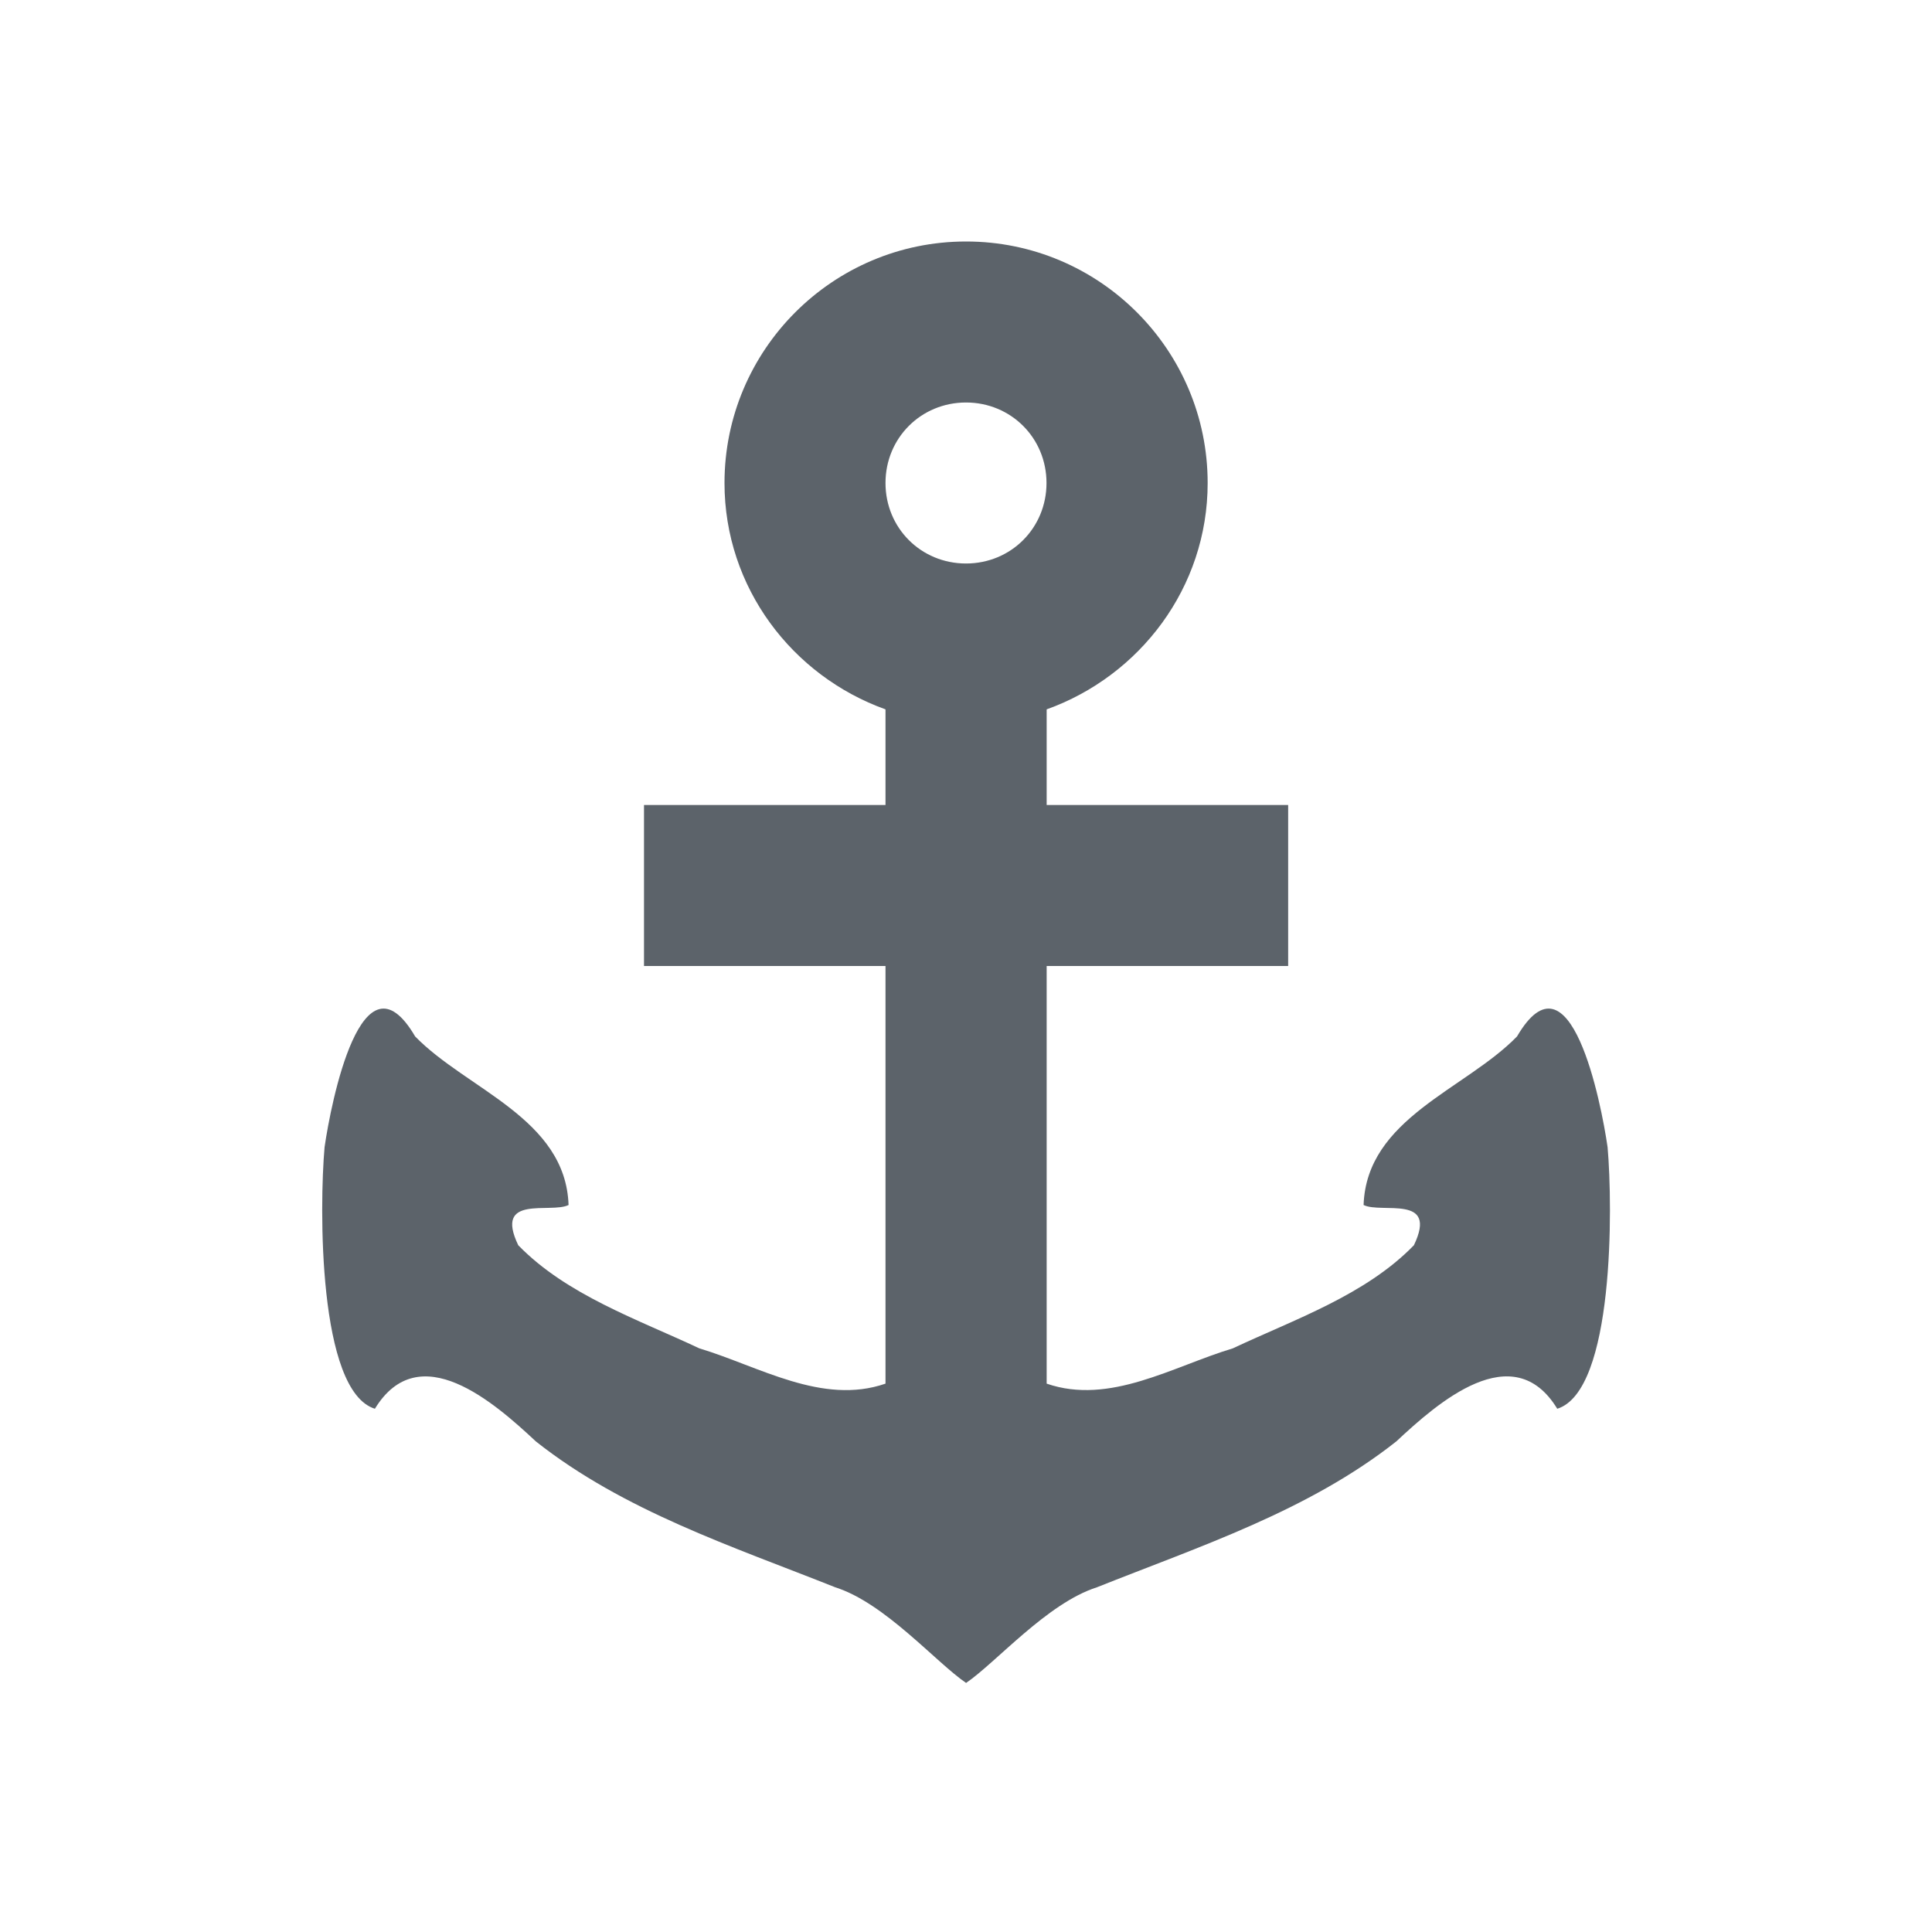 <?xml version="1.0" encoding="UTF-8" standalone="no"?>
<!-- Created with Inkscape (http://www.inkscape.org/) -->

<svg
   xmlns:dc="http://purl.org/dc/elements/1.1/"
   xmlns:cc="http://creativecommons.org/ns#"
   xmlns:rdf="http://www.w3.org/1999/02/22-rdf-syntax-ns#"
   xmlns:svg="http://www.w3.org/2000/svg"
   xmlns="http://www.w3.org/2000/svg"
   xmlns:xlink="http://www.w3.org/1999/xlink"
   xmlns:sodipodi="http://sodipodi.sourceforge.net/DTD/sodipodi-0.dtd"
   xmlns:inkscape="http://www.inkscape.org/namespaces/inkscape"
   sodipodi:docname="docky.svg"
   inkscape:version="0.48.3.1 r9886"
   version="1.1"
   id="svg13094"
   height="24"
   width="24">
  <sodipodi:namedview
     id="base"
     pagecolor="#ffffff"
     bordercolor="#666666"
     borderopacity="1.0"
     inkscape:pageopacity="0.0"
     inkscape:pageshadow="2"
     inkscape:zoom="46.855018"
     inkscape:cx="11.00005"
     inkscape:cy="11.04685"
     inkscape:document-units="px"
     inkscape:current-layer="layer1"
     showgrid="true"
     inkscape:snap-bbox="true"
     inkscape:bbox-paths="true"
     inkscape:bbox-nodes="true"
     inkscape:snap-bbox-edge-midpoints="true"
     inkscape:snap-bbox-midpoints="true"
     inkscape:object-paths="true"
     inkscape:snap-intersection-paths="true"
     inkscape:object-nodes="true"
     inkscape:snap-smooth-nodes="true"
     inkscape:snap-midpoints="true"
     inkscape:snap-object-midpoints="true"
     inkscape:snap-center="true"
     showguides="false"
     inkscape:guide-bbox="true"
     inkscape:window-width="1920"
     inkscape:window-height="1033"
     inkscape:window-x="-2"
     inkscape:window-y="25"
     inkscape:window-maximized="1"
     inkscape:snap-global="true"
     fit-margin-top="0"
     fit-margin-left="0"
     fit-margin-right="0"
     fit-margin-bottom="0"
     showborder="true"
     inkscape:showpageshadow="false">
    <sodipodi:guide
       orientation="0,1"
       position="7904.389,1688.636"
       id="guide16149" />
    <sodipodi:guide
       orientation="0,1"
       position="7677.246,1639.628"
       id="guide16151" />
    <sodipodi:guide
       orientation="0,1"
       position="7742.961,1664.132"
       id="guide16153" />
    <sodipodi:guide
       orientation="0,1"
       position="7736.532,1583.985"
       id="guide17725" />
    <sodipodi:guide
       orientation="1,0"
       position="8234.03,1192.115"
       id="guide9456" />
    <sodipodi:guide
       orientation="0,1"
       position="8058.28,1557.164"
       id="guide9458" />
    <sodipodi:guide
       orientation="0,1"
       position="7829.511,1502.258"
       id="guide9468" />
    <sodipodi:guide
       orientation="0,1"
       position="7854.03,1523.629"
       id="guide9470" />
    <sodipodi:guide
       orientation="1,0"
       position="7722.03,1237.629"
       id="guide11159" />
    <sodipodi:guide
       orientation="1,0"
       position="8035.062,1501.664"
       id="guide13980" />
    <sodipodi:guide
       id="guide3972"
       position="6181.03,126.629"
       orientation="0,1" />
    <sodipodi:guide
       id="guide3974"
       position="6361.03,-1.371"
       orientation="1,0" />
    <sodipodi:guide
       id="guide3976"
       position="6055.03,-236.371"
       orientation="0,1" />
    <sodipodi:guide
       id="guide3978"
       position="6028.03,-95.371"
       orientation="1,0" />
    <sodipodi:guide
       id="guide4287"
       position="1377.801,1369.629"
       orientation="1,0" />
    <sodipodi:guide
       id="guide4289"
       position="1377.801,1369.629"
       orientation="0,1" />
    <inkscape:grid
       type="xygrid"
       id="grid3918"
       empspacing="5"
       visible="true"
       enabled="true"
       snapvisiblegridlinesonly="true"
       originx="0px"
       originy="72px" />
  </sodipodi:namedview>
  <defs
     id="defs13096">
    <linearGradient
       id="linearGradient3202">
      <stop
         id="stop3204"
         style="stop-color:#ffffff;stop-opacity:1"
         offset="0" />
      <stop
         id="stop3206"
         style="stop-color:#ced3d6;stop-opacity:1"
         offset="1" />
    </linearGradient>
    <linearGradient
       y2="226.18"
       x2="116.296"
       y1="32.375"
       x1="116.296"
       gradientTransform="matrix(0.089,0,0,0.093,-3.344,-3.007)"
       gradientUnits="userSpaceOnUse"
       id="linearGradient3067"
       xlink:href="#linearGradient3202"
       inkscape:collect="always" />
  </defs>
  <g
     inkscape:label="Camada 1"
     inkscape:groupmode="layer"
     id="layer1"
     transform="translate(9368.675,-1536.561)">
    <path
       style="color:#000000;fill:#27303a;fill-opacity:0.753;fill-rule:nonzero;stroke:none;stroke-width:2;marker:none;visibility:visible;display:inline;overflow:visible;enable-background:accumulate"
       d="m -9356.675,1539.561 c -1.655,0 -3,1.345 -3,3 0,1.3 0.843,2.397 2,2.812 -2e-4,0.491 0,1.004 0,1.188 l -3,0 0,2 3,0 0,5.188 c -0.786,0.272 -1.571,-0.215 -2.312,-0.438 -0.77,-0.362 -1.648,-0.663 -2.25,-1.281 -0.306,-0.638 0.401,-0.389 0.625,-0.5 -0.038,-1.078 -1.264,-1.434 -1.906,-2.094 -0.662,-1.131 -1.046,0.826 -1.125,1.375 -0.065,0.733 -0.084,3.029 0.625,3.25 0.55,-0.9 1.486,-0.074 2,0.406 1.092,0.864 2.445,1.305 3.719,1.812 0.616,0.195 1.252,0.934 1.625,1.188 0.373,-0.254 1.009,-0.992 1.625,-1.188 1.274,-0.508 2.627,-0.949 3.719,-1.812 0.514,-0.48 1.45,-1.307 2,-0.406 0.709,-0.221 0.69,-2.517 0.625,-3.25 -0.079,-0.549 -0.463,-2.506 -1.125,-1.375 -0.642,0.66 -1.868,1.016 -1.906,2.094 0.224,0.111 0.931,-0.138 0.625,0.5 -0.602,0.619 -1.48,0.919 -2.25,1.281 -0.741,0.222 -1.526,0.709 -2.312,0.438 l 0,-5.188 3,0 0,-2 -3,0 c 0,-0.183 2e-4,-0.697 0,-1.188 1.157,-0.415 2,-1.512 2,-2.812 0,-1.655 -1.345,-3 -3,-3 z m 0,2 c 0.559,0 1,0.441 1,1 0,0.559 -0.441,1 -1,1 -0.559,0 -1,-0.441 -1,-1 0,-0.559 0.441,-1 1,-1 z"
       id="path3041"
       inkscape:connector-curvature="0"
       sodipodi:nodetypes="sscccccccccccccccccccccccccccccsssssss" />
  </g>
</svg>
